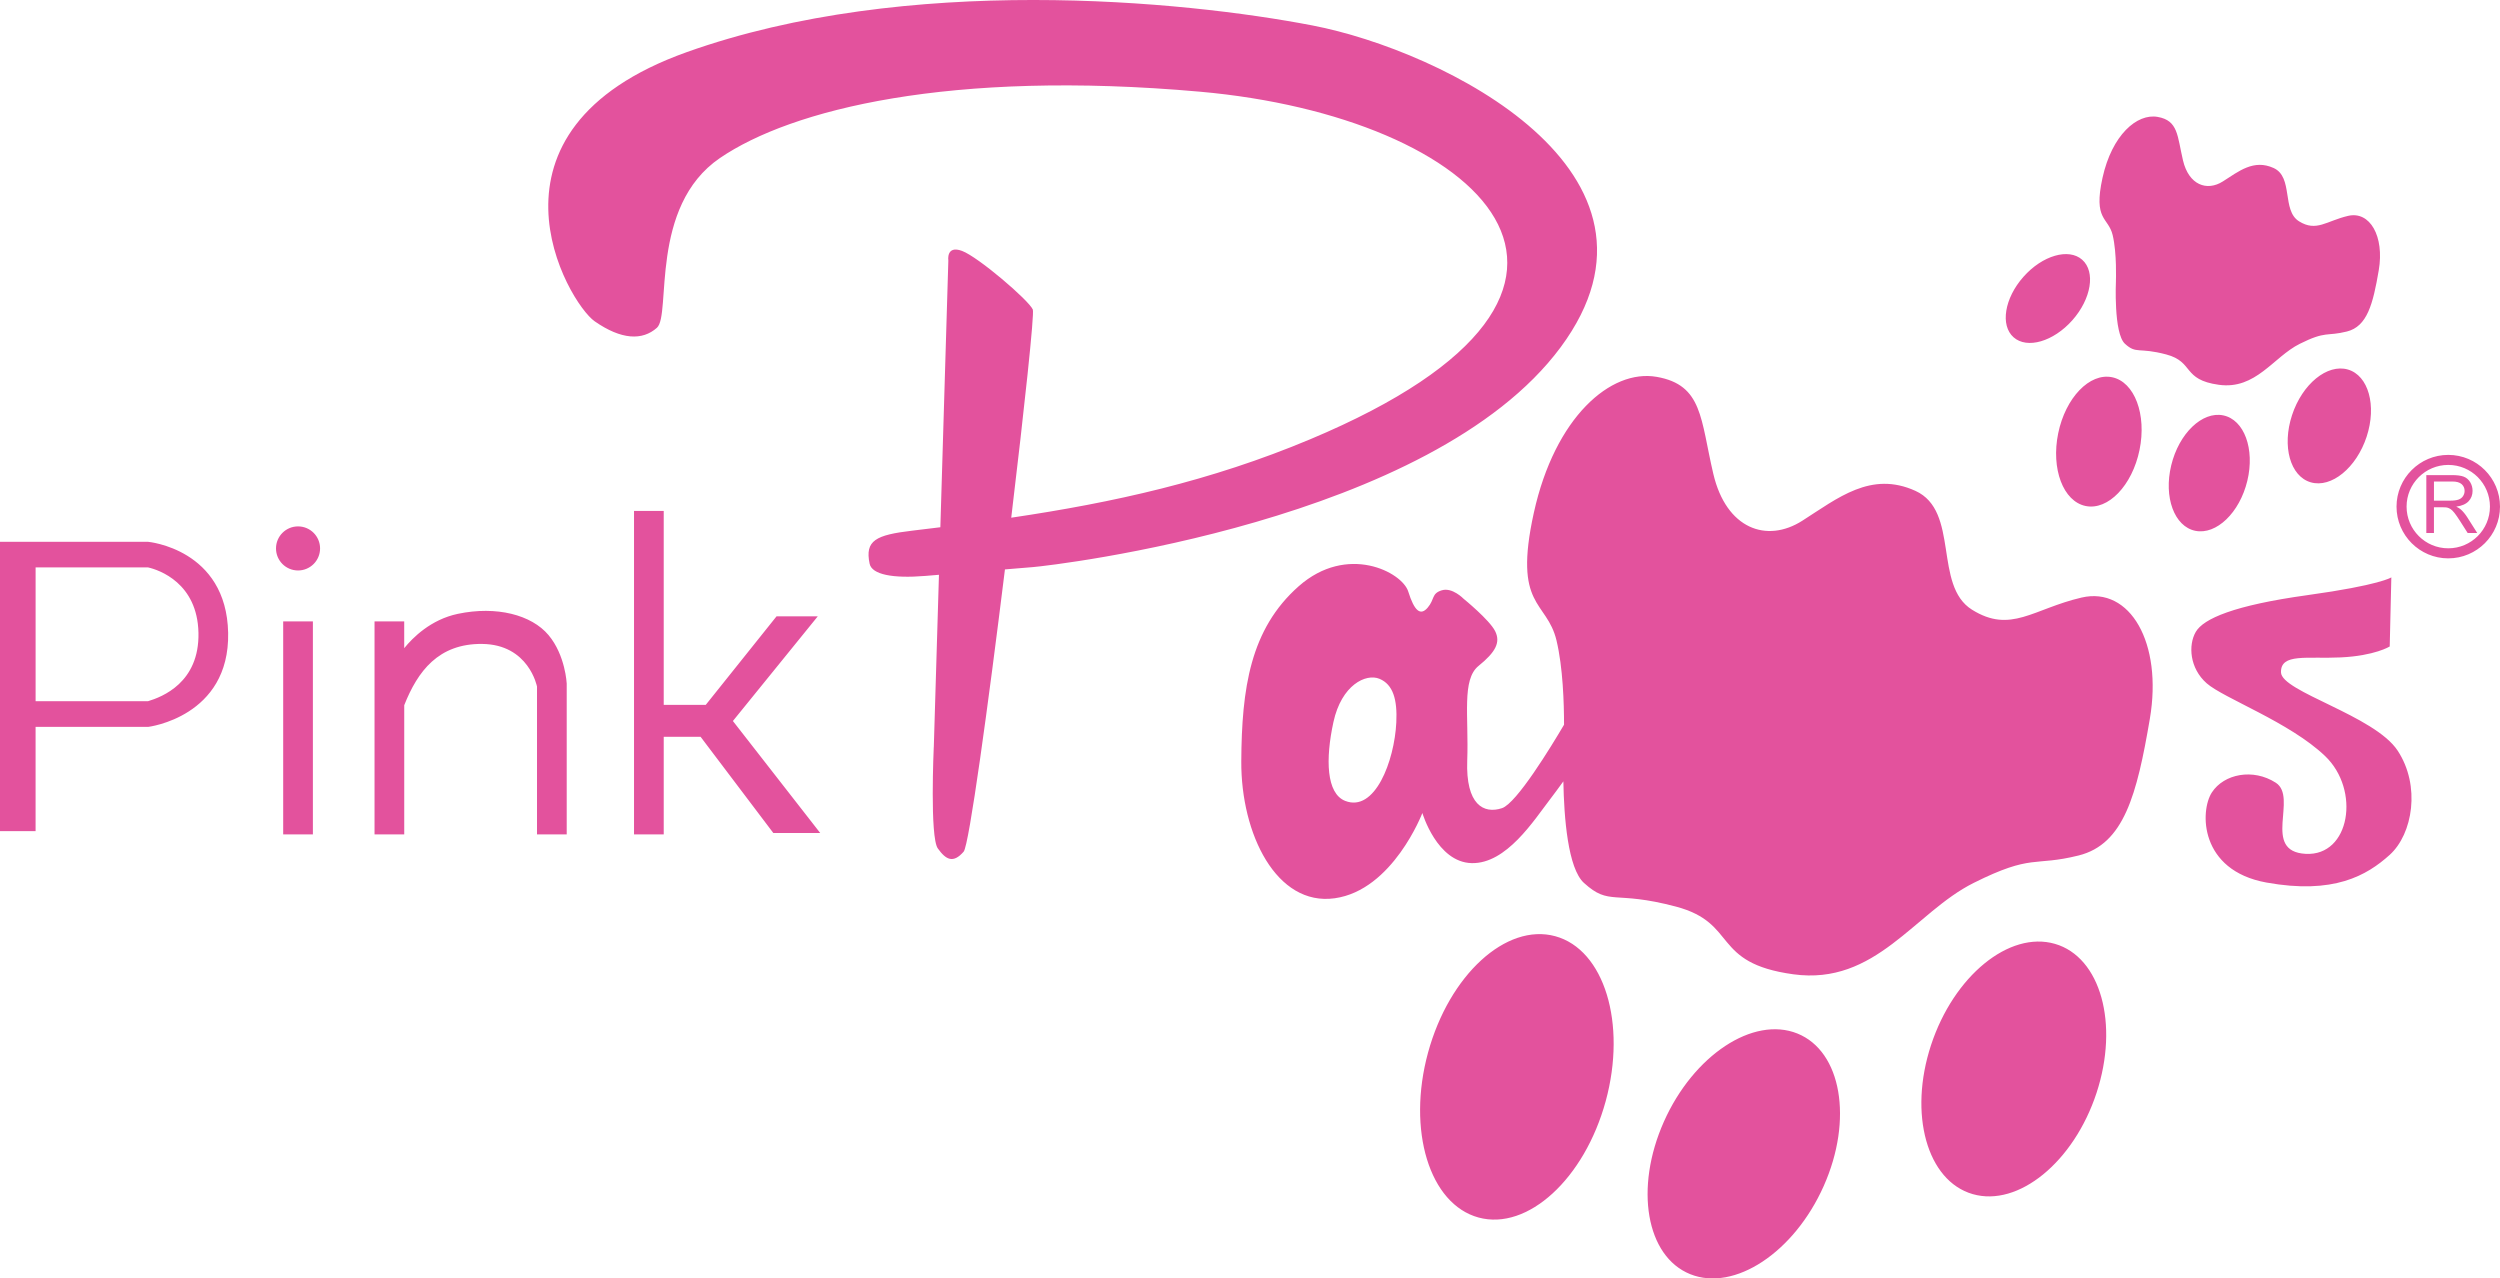 <?xml version="1.0" encoding="UTF-8"?>
<svg id="Layer_1" data-name="Layer 1" xmlns="http://www.w3.org/2000/svg" viewBox="0 0 1036.95 530.29">
  <defs>
    <style>
      .cls-1 {
        fill: #e3529d;
        fill-rule: evenodd;
        stroke-width: 0px;
      }
    </style>
  </defs>
  <path class="cls-1" d="m0,224.73h61.39s32.56,2.92,33.24,37.79c.67,34.87-33.16,38.98-33.16,38.98h-.15s-46.56,0-46.56,0v43.25H0v-120.04h0Zm1015.49-36.05c5.92,0,11.28,2.4,15.17,6.29h0c3.88,3.89,6.29,9.25,6.29,15.17s-2.4,11.29-6.29,15.17c-3.88,3.88-9.25,6.29-15.17,6.29s-11.28-2.41-15.17-6.29h0s0,0,0,0c-3.88-3.89-6.29-9.25-6.29-15.17s2.4-11.29,6.29-15.17c3.88-3.88,9.25-6.29,15.17-6.29h0Zm-9.13,32.4h3.19v-10.67h3.68c.82,0,1.41.04,1.77.11.49.12.98.34,1.45.64.48.31,1.01.84,1.62,1.6.6.77,1.36,1.87,2.29,3.32l3.18,5h3.97l-4.15-6.54c-.82-1.28-1.7-2.35-2.63-3.2-.44-.39-1.07-.79-1.92-1.2,2.3-.32,4-1.06,5.1-2.22,1.1-1.17,1.66-2.61,1.66-4.31,0-1.32-.33-2.53-.99-3.62-.67-1.09-1.56-1.85-2.67-2.28-1.11-.43-2.74-.65-4.88-.65h-10.64v24.01h0Zm3.19-13.42h6.82c1.45,0,2.58-.15,3.4-.45.82-.3,1.44-.78,1.86-1.44.43-.66.64-1.38.64-2.15,0-1.14-.41-2.07-1.23-2.81-.82-.73-2.12-1.09-3.89-1.09h-7.59v7.95h0Zm18.18-9.76c-3.13-3.12-7.46-5.06-12.23-5.06s-9.1,1.94-12.23,5.06c-3.13,3.13-5.07,7.45-5.07,12.23s1.93,9.1,5.06,12.23h0c3.12,3.13,7.45,5.07,12.23,5.07s9.1-1.94,12.23-5.07c3.13-3.13,5.06-7.45,5.06-12.23s-1.94-9.1-5.06-12.23h0Zm-175.39,193.59c18.95,5.48,26.68,33.17,17.26,61.83-9.42,28.66-32.43,47.46-51.38,41.97-18.95-5.48-26.68-33.17-17.26-61.83,9.42-28.66,32.43-47.46,51.38-41.97h0Zm139.54-152.01l-.67,28.67s-6.2,3.86-20.29,4.53c-14.08.67-24.98-1.84-24.81,6.2.17,8.05,38.73,17.86,48.37,32.44,9.64,14.59,6.28,34.62-3.27,43.25-9.56,8.63-23.3,16.52-51.13,11.49-27.83-5.03-27.66-29.68-22.63-37.39,5.03-7.71,17.1-10.06,26.49-4.02,9.39,6.04-6.04,28.5,12.41,29.51,18.44,1.01,22.8-26.49,8.05-40.57-14.75-14.08-42.08-23.97-49.12-30.18-7.04-6.2-7.71-15.76-4.53-21.29s15.98-11.06,46.27-15.26c30.29-4.19,34.87-7.38,34.87-7.38h0Zm-114.24-123.02s.45-11.43-1.35-18.95c-1.81-7.52-8.12-6.01-4.21-23.76,3.91-17.74,14.28-26.77,22.86-25.26,8.57,1.5,8.12,7.82,10.52,18.04,2.41,10.22,9.93,12.93,16.54,8.72,6.62-4.21,12.78-9.32,21.05-5.56,8.27,3.76,3.31,17.6,10.53,22.1,7.22,4.51,11.35-.15,20.37-2.25,9.02-2.1,15.11,8.42,12.71,22.56-2.41,14.13-4.81,23.31-13.23,25.41-8.42,2.11-8.57-.38-19.55,5.11-10.98,5.49-18.19,19.1-33.53,16.99-15.34-2.1-10.22-9.51-21.84-12.59-11.61-3.08-12.29-.04-17.1-4.4-4.81-4.36-3.76-26.16-3.76-26.16h0Zm-13.98-8.72c-5.61-4.96-16.53-1.79-24.39,7.09-7.86,8.88-9.69,20.1-4.08,25.07,5.61,4.97,16.53,1.79,24.39-7.08,7.86-8.88,9.69-20.1,4.08-25.07h0Zm110.19,45.53c-8.54-2.47-18.92,6-23.16,18.92-4.25,12.92-.76,25.4,7.78,27.87,8.54,2.47,18.92-6,23.16-18.92,4.25-12.92.76-25.4-7.78-27.87h0Zm-51.71,19.02c8.71,1.78,13.19,13.93,10,27.16-3.19,13.22-12.85,22.5-21.57,20.72-8.71-1.78-13.19-13.93-9.99-27.16,3.19-13.22,12.85-22.5,21.57-20.72h0Zm-46.09-15.82c-9.31-1.91-19.32,8.49-22.35,23.24-3.03,14.75,2.07,28.25,11.38,30.17,9.31,1.91,19.32-8.49,22.35-23.24,3.03-14.75-2.07-28.25-11.38-30.17h0Zm-227.31,144.12c-5.38,9.13-19.67,32.59-25.74,34.62-7.55,2.51-15.09-1.34-14.42-19.78.67-18.44-2.35-33.53,4.7-39.23,7.04-5.7,9.22-9.73,6.87-14.42s-13.07-13.41-13.07-13.41c0,0-4.69-4.86-9.05-3.52-4.36,1.34-2.85,3.69-5.87,7.21-3.02,3.52-5.53,1.34-8.05-6.71s-25.32-19.95-45.44-2.18c-20.12,17.77-23.64,42.41-23.81,72.59-.17,30.18,14.59,60.19,38.73,56.83,24.14-3.35,36.38-35.37,36.38-35.37,0,0,6.03,20.45,20.45,20.79,14.42.34,25.82-17.77,32.53-26.49,1.5-1.95,3.42-4.56,5.5-7.43.27,15.08,1.89,36.1,8.55,42.14,10.73,9.72,12.24,2.94,38.14,9.81,25.9,6.87,14.5,23.39,48.7,28.08,34.2,4.7,50.3-25.65,74.77-37.89,24.48-12.24,24.81-6.71,43.59-11.4,18.78-4.7,24.14-25.15,29.51-56.67,5.36-31.52-8.21-54.99-28.33-50.3-20.12,4.69-29.34,15.09-45.44,5.03s-5.03-40.91-23.47-49.29c-18.44-8.38-32.19,3.02-46.94,12.41-14.75,9.39-31.52,3.35-36.88-19.45-5.36-22.8-4.36-36.88-23.47-40.24s-42.25,16.77-50.97,56.33c-8.72,39.57,5.37,36.21,9.39,52.98,2.68,11.15,3.13,26.16,3.13,34.96h0Zm-76.55-19.03c5.62,2.34,7.44,8.57,6.97,18.11-.8,16.1-8.91,37.38-21.22,32.52-7.8-3.08-8.22-17.27-4.86-32.69,3.35-15.42,13.5-20.28,19.11-17.94h0Zm72.89,106.76c20.35,5.55,29.72,36.17,20.94,68.39-8.79,32.22-32.41,53.85-52.76,48.29-20.35-5.55-29.72-36.17-20.94-68.39,8.79-32.22,32.41-53.84,52.76-48.29h0Zm100.44,40.36c18.3,7.37,23.19,35.69,10.92,63.26-12.27,27.56-37.06,43.94-55.37,36.56-18.3-7.37-23.19-35.69-10.92-63.26,12.27-27.56,37.06-43.93,55.37-36.56h0Zm-358.2-118.72l2.14-71.55-5.66.47c-13.55,1.12-22.15-.57-23.1-5.06-2.03-9.68,2.58-11.92,17.73-13.72,3.9-.46,7.76-.93,11.61-1.41l3.31-110.59s-1.01-6.54,5.7-4.02c6.71,2.51,27.66,20.45,29.34,24.31.71,1.63-3.51,40.99-8.95,86.34,42.37-6.28,82.54-15.13,123.96-32.51,149.14-62.57,70.29-133.88-45.6-144.18-103.82-9.23-169.67,7.38-199.17,27.5-29.51,20.12-20.12,65.05-26.15,70.41-6.04,5.37-14.75,5.03-25.82-2.68-11.06-7.71-52.98-79.13,38.22-111.66C376.08-10.9,490.41.17,544.4,10.56c53.99,10.4,156.59,61.03,102.94,133.45-53.65,72.43-210.57,90.52-218.79,91.2l-11.72.97c-6.96,56.46-14.88,114.48-17.12,117.06-4.36,5.03-7.38,3.35-10.73-1.34-3.35-4.69-1.68-41.92-1.68-41.92h0Zm-231.97-52.22v88.35h12.32v-53.59c5.58-14.12,14.22-25.57,32.25-25.41,19.45.17,22.82,17.69,22.82,17.69v.04s0,61.27,0,61.27h12.32v-62.57s-.52-11.74-7.56-20.12c-7.04-8.38-21.55-12.16-37.56-8.8-11.28,2.36-18.81,9.96-22.28,14.25v-11.11h-12.32Zm107.63-45.81v134.16h12.32v-40.48h15.29l30.16,39.89h19.45l-36.21-46.44,35.21-43.42h-17.1l-29.36,36.72h-17.44v-80.43h-12.32Zm-139.36,6.41c5.05,0,9.14,4.09,9.14,9.14s-4.09,9.14-9.14,9.14-9.14-4.09-9.14-9.14,4.09-9.14,9.14-9.14h0Zm-6.16,39.4h12.32v88.35h-12.32v-88.35h0Zm-56.1-22.4h-.03s-46.56,0-46.56,0v55.51h46.62c5.84-1.77,21.35-7.69,20.93-28.35-.42-20.66-16.29-26.12-20.96-27.16Z"/>
</svg>